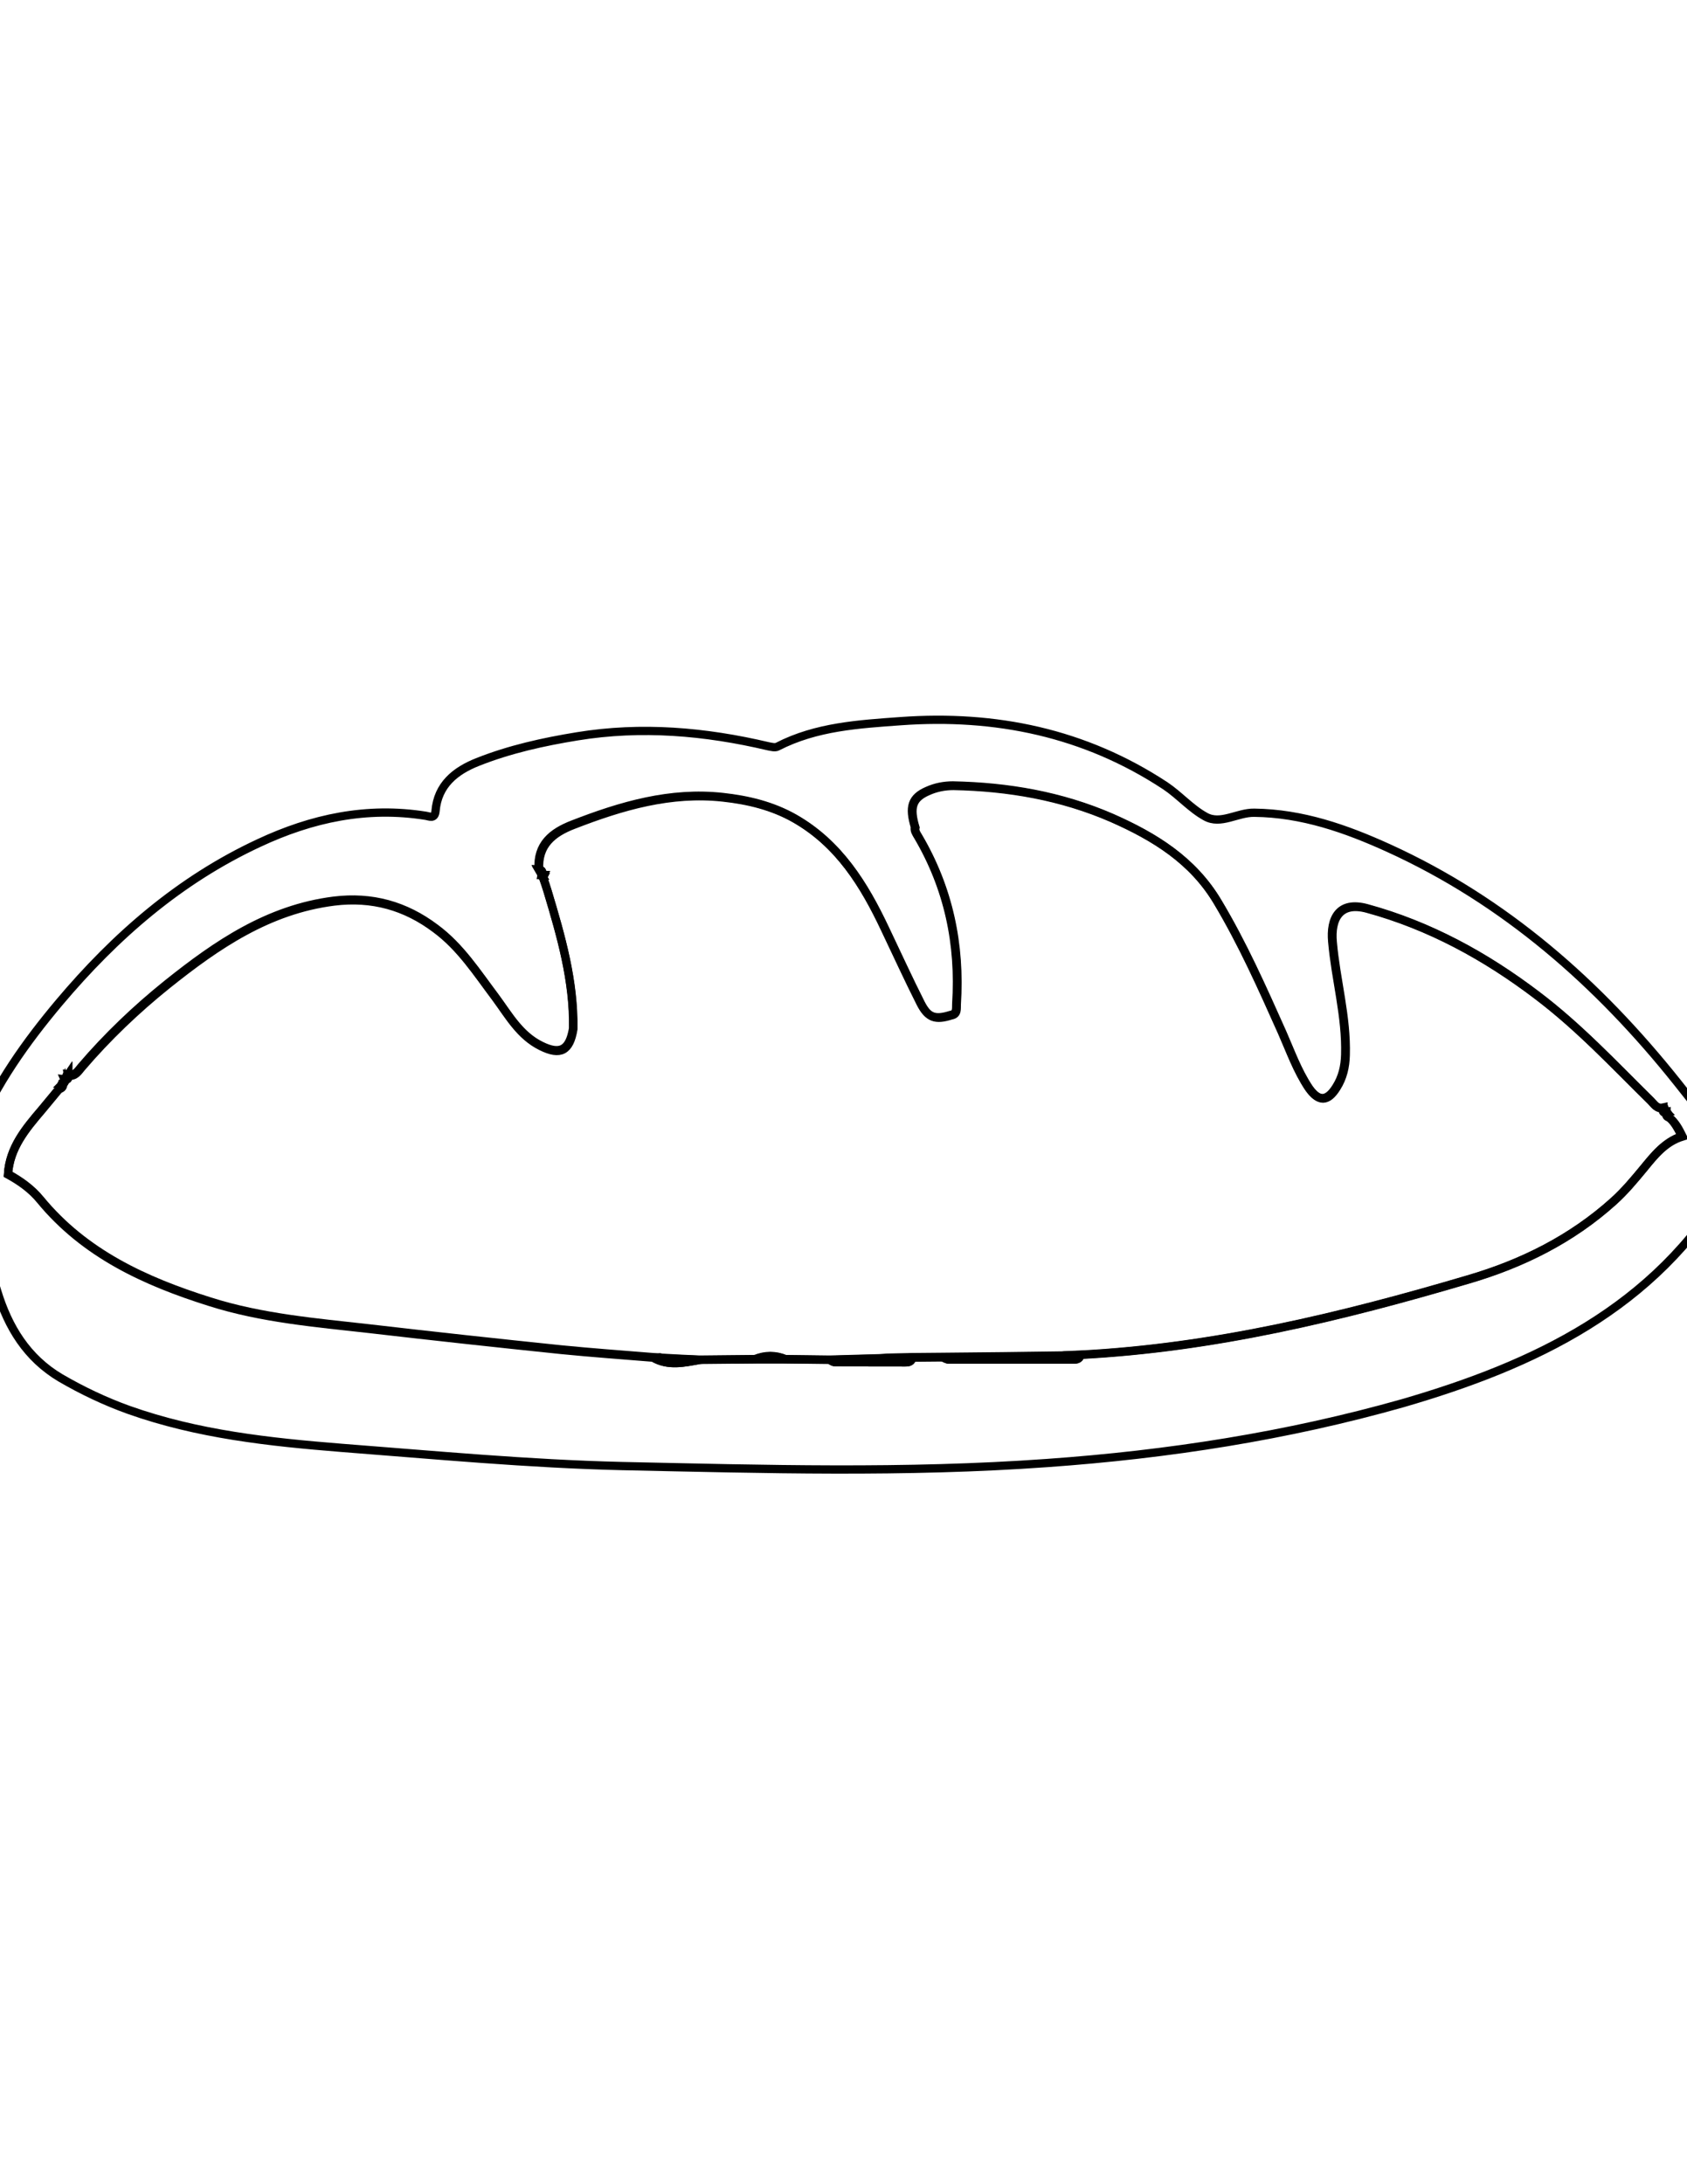 <?xml version="1.0" encoding="utf-8"?>
<!-- Generator: Adobe Illustrator 17.0.0, SVG Export Plug-In . SVG Version: 6.00 Build 0)  -->
<!DOCTYPE svg PUBLIC "-//W3C//DTD SVG 1.1//EN" "http://www.w3.org/Graphics/SVG/1.1/DTD/svg11.dtd">
<svg version="1.1" id="Layer_1" xmlns:x="http://ns.adobe.com/Extensibility/1.0/" xmlns:i="http://ns.adobe.com/AdobeIllustrator/10.0/" xmlns:graph="http://ns.adobe.com/Graphs/1.0/"
	 xmlns="http://www.w3.org/2000/svg" xmlns:xlink="http://www.w3.org/1999/xlink" xmlns:a="http://ns.adobe.com/AdobeSVGViewerExtensions/3.0/"
	 x="0px" y="0px" width="612px" height="792px" viewBox="0 0 612 792" style="enable-background:new 0 0 612 792;"
	 xml:space="preserve">
<path style="fill:none;stroke:#000000;stroke-width:3;stroke-miterlimit:10;" d="M22.8,392.9L22.8,392.9l0.1-0.1L22.8,392.9z
	 M24.7,389.8L24.7,389.8C24.7,389.8,24.8,389.7,24.7,389.8L24.7,389.8z M196.7,317.3L196.7,317.3
	C196.6,317.3,196.7,317.3,196.7,317.3L196.7,317.3z"/>
<path style="fill:none;stroke:#000000;stroke-width:3;stroke-miterlimit:10;" d="M22.9,392.8L22.9,392.8c0,0.1,0,0.1-0.1,0.1l0,0
	L22.9,392.8z"/>
<path style="fill:none;stroke:#000000;stroke-width:3;stroke-miterlimit:10;" d="M24.8,389.8C24.8,389.8,24.7,389.8,24.8,389.8
	C24.7,389.8,24.7,389.8,24.8,389.8L24.8,389.8L24.8,389.8z"/>
<path style="fill:none;stroke:#000000;stroke-width:3;stroke-miterlimit:10;" d="M196.7,317.3L196.7,317.3L196.7,317.3
	C196.7,317.3,196.6,317.3,196.7,317.3L196.7,317.3z"/>
<path style="fill:none;stroke:#000000;stroke-width:3;stroke-miterlimit:10;" d="M603.3,401.8L603.3,401.8
	C603.2,401.8,603.2,401.7,603.3,401.8C603.3,401.7,603.3,401.8,603.3,401.8z"/>
<path style="fill:none;stroke:#000000;stroke-width:3;stroke-miterlimit:10;" d="M610.1,412c-6.2,2.1-10,7-13.9,11.7
	c-3.4,4.1-6.8,8.2-10.8,11.8c-15.3,13.8-33.3,22.7-52.8,28.4c-46,13.6-92.5,24.8-140.7,27.3c-1.7,0.1-3.4,0.1-5,0.2
	c-0.6,0-1.2,0.1-1.8,0.1c-14.4,0.2-28.7,0.4-43.1,0.5c-3.7,0-7.4,0.1-11.1,0.1c-3,0.1-6,0.1-9.1,0.2c-0.9,0.1-1.8,0.1-2.7,0.2
	c-6,0.2-12.1,0.3-18.1,0.5c-5.4-0.1-10.7-0.1-16.1-0.2c-3.6-1.5-7.3-1.5-11,0c-6.7,0.1-13.4,0.1-20.1,0.2c-4.7-0.2-9.3-0.4-14-0.7
	c-0.3-0.2-0.6-0.2-0.9-0.1c-0.7,0-1.3-0.1-2-0.1c-11.1-0.9-22.2-1.7-33.3-2.8c-23.2-2.4-46.3-4.9-69.5-7.6
	c-19.5-2.2-39.1-3.8-58-9.8c-23.5-7.4-45.4-17.4-61.5-37c-3.2-3.9-7.3-6.8-11.7-9.2c0.6-9.6,6.4-16.5,12.2-23.3
	c2.1-2.5,4.2-5.1,6.3-7.6c1.2-0.2,1.5-1,1.4-2.1c0.6-0.2,0.9-0.6,0.6-1.3l0,0c1.5,0.2,1.5-0.7,1.3-1.7c2.5,0.5,3.6-1.5,4.8-2.9
	c9.4-11,19.9-21,31.1-30c18-14.4,36.7-27.2,60.5-30.2c13.8-1.7,25.9,1.7,36.8,9.9c9.1,6.7,15.1,16.1,21.8,25
	c4.8,6.5,8.8,13.8,16.5,17.6c7,3.5,10.4,1.7,11.7-6.2c0.3-17.3-4.4-33.6-9.3-49.9c-0.5-1.7-1.1-3.4-1.7-5.1c0.1-0.2,0.2-0.4,0.3-0.6
	c-0.2,0-0.5,0-0.7,0c0.2-1,0.2-1.9-1.2-2h0.1c-0.6-9.1,4.9-13.5,12.5-16.4c17.5-6.8,35.3-12,54.3-9.9c9.1,1,17.9,3.1,26,7.7
	c16.1,9.2,25.2,24,32.8,40.1c4.3,9,8.4,18,12.9,26.9c2.7,5.3,5.3,6.1,11,4.3c2.4-0.4,1.9-2.5,2-4c1.4-21.7-2.9-42.1-14-60.9
	c-0.6-1-1.3-2-1-3.2c-2.2-7.3-1.2-10.7,4.6-13.2c2.9-1.3,6-1.9,9.2-1.9c19.9,0.4,39.2,3.7,57.6,11.7c15.4,6.8,29.3,15.3,38.3,30.4
	c9.1,15.2,16.2,31.2,23.4,47.3c3,6.8,5.5,13.9,9.7,20.2c3.5,5,6.7,5.1,10-0.2c2.3-3.6,3.2-7.6,3.3-11.8c0.4-13.9-3.5-27.2-4.7-40.9
	c-0.8-8.5,2.5-14.9,12.5-12.2c22.7,6.2,43,17.3,61.7,31.5c15.1,11.4,27.9,25.1,41.3,38.3c1.2,1.2,2.2,3,4.5,2.5
	c-0.1,1-0.2,1.9,1.3,1.6c0,0,0,0.1,0.1,0.2l0,0c-0.4,0.7-0.1,1.1,0.5,1.5C607.5,406.8,608.8,409.4,610.1,412z"/>
<path style="fill:none;stroke:#000000;stroke-width:3;stroke-miterlimit:10;" d="M603.3,401.8L603.3,401.8
	C603.2,401.8,603.2,401.7,603.3,401.8C603.3,401.7,603.3,401.8,603.3,401.8z"/>
<path style="fill:none;stroke:#000000;stroke-width:3;stroke-miterlimit:10;" d="M608.5,392.5c-28.7-36-62.6-65.8-104.8-85
	c-15.4-7-31.3-12.6-48.7-12.8c-6.1-0.1-12.2,4.5-17.7,1.4c-5.3-2.9-9.5-7.8-14.6-11.2c-29.2-19.2-61.5-25.9-96-23.4
	c-15.2,1.1-30.6,2-44.6,9.2c-0.9,0.5-2.3,0.1-3.4-0.1c-22.9-5.4-46-7.4-69.3-3.6c-12.3,2-24.5,4.7-36.1,9.3
	c-8.1,3.2-14.5,8.3-15.3,17.8c-0.3,3-2.2,1.9-3.6,1.7c-21.3-3.4-41.3,0.9-60.5,9.9c-28.8,13.4-52.1,33.7-72.4,57.8
	c-12.1,14.4-23,29.7-30.3,47.2c-1.6,3.8-1.6,8.1-4.2,11.4v17c5.2,9.2,9,19,12,29.1c4,13.1,10.8,24.2,22.9,31.4
	c7.9,4.6,16.1,8.5,24.7,11.6c25,8.9,51.1,11.7,77.3,13.8c33.9,2.6,67.7,5.8,101.7,6.6c51.5,1.1,102.9,2.6,154.3-1.1
	c43.8-3.1,87-9.8,129-21.7C556.4,495,600.4,474.5,627,429v-9C622.5,409.7,615.4,401.2,608.5,392.5z M596.2,423.8
	c-3.4,4.1-6.8,8.2-10.8,11.8c-15.3,13.8-33.3,22.7-52.8,28.4c-46,13.6-92.5,24.8-140.7,27.3c-0.3,1.8-1.7,1.7-3.1,1.7
	c-14.9,0-29.8,0-44.6,0c-0.7,0-1.5-0.5-2.2-0.8c-3.7,0-7.4,0.1-11.1,0.1c-0.3,1.5-1.3,1.7-2.5,1.7c-8.5,0-17.1,0-25.7-0.1
	c-0.6,0-1.2-0.5-1.7-0.8c-5.4-0.1-10.7-0.1-16.1-0.2h-11c-6.7,0.1-13.4,0.1-20.1,0.2c-5.7,1-11.4,2.4-16.9-0.8
	c-11.1-0.9-22.2-1.7-33.3-2.8c-23.2-2.4-46.3-4.9-69.5-7.6c-19.5-2.2-39.1-3.8-58-9.8c-23.5-7.4-45.4-17.4-61.5-37
	c-3.2-3.9-7.3-6.8-11.7-9.2c0.6-9.6,6.4-16.5,12.2-23.3c2.1-2.5,4.2-5.1,6.3-7.6c0.5-0.7,0.9-1.4,1.4-2l0,0c0.2-0.4,0.4-0.9,0.7-1.3
	l0,0c0.4-0.6,0.9-1.2,1.3-1.8l0,0l0,0c0,0,0,0,0,0.1c2.5,0.5,3.6-1.5,4.8-2.9c9.4-11,19.9-21,31.1-30c18-14.4,36.7-27.2,60.5-30.2
	c13.8-1.7,25.9,1.7,36.8,9.9c9.1,6.7,15.1,16.1,21.8,25c4.8,6.5,8.8,13.8,16.5,17.6c7,3.5,10.4,1.7,11.7-6.2
	c0.3-17.3-4.4-33.6-9.3-49.9c-0.5-1.7-1.1-3.4-1.7-5.1c-0.3-0.1-0.4-0.4-0.4-0.7h0.1c-0.4-0.7-0.8-1.3-1.2-2h0.1
	c-0.6-9.1,4.9-13.5,12.5-16.4c17.5-6.8,35.3-12,54.3-9.9c9.1,1,17.9,3.1,26,7.7c16.1,9.2,25.2,24,32.8,40.1c4.3,9,8.4,18,12.9,26.9
	c2.7,5.3,5.3,6.1,11,4.3c2.4-0.4,1.9-2.5,2-4c1.4-21.7-2.9-42.1-14-60.9c-0.6-1-1.3-2-1-3.2c-2.2-7.3-1.2-10.7,4.6-13.2
	c2.9-1.3,6-1.9,9.2-1.9c19.9,0.4,39.2,3.7,57.6,11.7c15.4,6.8,29.3,15.3,38.3,30.4c9.1,15.2,16.2,31.2,23.4,47.3
	c3,6.8,5.5,13.9,9.7,20.2c3.5,5,6.7,5.1,10-0.2c2.3-3.6,3.2-7.6,3.3-11.8c0.4-13.9-3.5-27.2-4.7-40.9c-0.8-8.5,2.5-14.9,12.5-12.2
	c22.7,6.2,43,17.3,61.7,31.5c15.1,11.4,27.9,25.1,41.3,38.3c1.2,1.2,2.2,3,4.5,2.5c0,0,0,0,0-0.1c0,0,0,0,0,0.1
	c0.4,0.5,0.8,1.1,1.3,1.6c0,0,0,0.1,0.1,0.2l0,0c0.1,0.5,0.3,1,0.5,1.5c2.4,1.8,3.7,4.4,5,7C603.9,414.1,600.1,419,596.2,423.8z"/>
<path style="fill:none;stroke:#000000;stroke-width:3;stroke-miterlimit:10;" d="M24.8,389.8C24.8,389.8,24.7,389.8,24.8,389.8
	C24.7,389.8,24.7,389.8,24.8,389.8L24.8,389.8L24.8,389.8z"/>
<path style="fill:none;stroke:#000000;stroke-width:3;stroke-miterlimit:10;" d="M196.7,317.3L196.7,317.3L196.7,317.3L196.7,317.3
	c-0.4-0.7-0.8-1.3-1.2-2C196.9,315.4,196.9,316.3,196.7,317.3z"/>
<path style="fill:none;stroke:#000000;stroke-width:3;stroke-miterlimit:10;" d="M23.4,391.5c0.4-0.6,0.9-1.2,1.3-1.8l0,0
	c0,0,0,0,0,0.1C24.9,390.8,24.9,391.7,23.4,391.5z"/>
<path style="fill:none;stroke:#000000;stroke-width:3;stroke-miterlimit:10;" d="M21.4,394.9c0.5-0.7,0.9-1.4,1.4-2l0.1-0.1v0.1
	C23,393.9,22.6,394.7,21.4,394.9z"/>
<path style="fill:none;stroke:#000000;stroke-width:3;stroke-miterlimit:10;" d="M604.6,403.4c-1.5,0.3-1.5-0.6-1.3-1.6
	c0,0,0,0,0-0.1c0,0,0,0,0,0.1C603.7,402.3,604.1,402.9,604.6,403.4z"/>
<path style="fill:none;stroke:#000000;stroke-width:3;stroke-miterlimit:10;" d="M197.4,317.4c-0.1,0.2-0.2,0.4-0.3,0.6
	c-0.3-0.1-0.4-0.4-0.4-0.7h0.1C196.9,317.3,197.1,317.3,197.4,317.4z"/>
<path style="fill:none;stroke:#000000;stroke-width:3;stroke-miterlimit:10;" d="M22.9,392.9C22.8,392.9,22.8,392.9,22.9,392.9
	C22.8,392.9,22.8,392.9,22.9,392.9c0.1-0.4,0.4-0.8,0.6-1.3C23.7,392.2,23.5,392.7,22.9,392.9z"/>
<path style="fill:none;stroke:#000000;stroke-width:3;stroke-miterlimit:10;" d="M605.1,405.1c-0.6-0.3-0.8-0.8-0.5-1.5
	C604.8,404.1,604.9,404.6,605.1,405.1z"/>
<path style="fill:none;stroke:#000000;stroke-width:3;stroke-miterlimit:10;" d="M392,491.3c-0.3,1.8-1.7,1.7-3.1,1.7
	c-14.9,0-29.8,0-44.6,0c-0.7,0-1.5-0.5-2.2-0.8c14.4-0.2,28.7-0.4,43.1-0.5c0.6,0.5,1.2,0.5,1.8-0.1
	C388.6,491.4,390.3,491.3,392,491.3z"/>
<path style="fill:none;stroke:#000000;stroke-width:3;stroke-miterlimit:10;" d="M331,492.3c-0.3,1.5-1.3,1.7-2.5,1.7
	c-8.5,0-17.1,0-25.7-0.1c-0.6,0-1.2-0.5-1.7-0.8c6-0.2,12.1-0.3,18.1-0.5c0.9,0.5,1.9,0.6,2.7-0.2C324.9,492.4,328,492.3,331,492.3z
	"/>
<path style="fill:none;stroke:#000000;stroke-width:3;stroke-miterlimit:10;" d="M254,493.1c-5.7,1-11.4,2.4-16.9-0.8
	c0.7,0,1.3,0.1,2,0.1c0.3,0,0.6,0,0.9,0.1C244.6,492.7,249.3,492.9,254,493.1z"/>
<path style="fill:none;stroke:#000000;stroke-width:3;stroke-miterlimit:10;" d="M285,492.9h-11C277.7,491.4,281.3,491.4,285,492.9z
	"/>
<path style="fill:none;stroke:#000000;stroke-width:3;stroke-miterlimit:10;" d="M321.9,492.5c-0.9,0.7-1.8,0.7-2.7,0.2
	C320.1,492.6,321,492.5,321.9,492.5z"/>
<path style="fill:none;stroke:#000000;stroke-width:3;stroke-miterlimit:10;" d="M386.9,491.5c-0.6,0.6-1.2,0.6-1.8,0.1
	C385.7,491.5,386.3,491.5,386.9,491.5z"/>
<path style="fill:none;stroke:#000000;stroke-width:3;stroke-miterlimit:10;" d="M239.9,492.5c-0.3,0-0.6,0-0.9-0.1
	C239.4,492.2,239.7,492.3,239.9,492.5z"/>
</svg>

